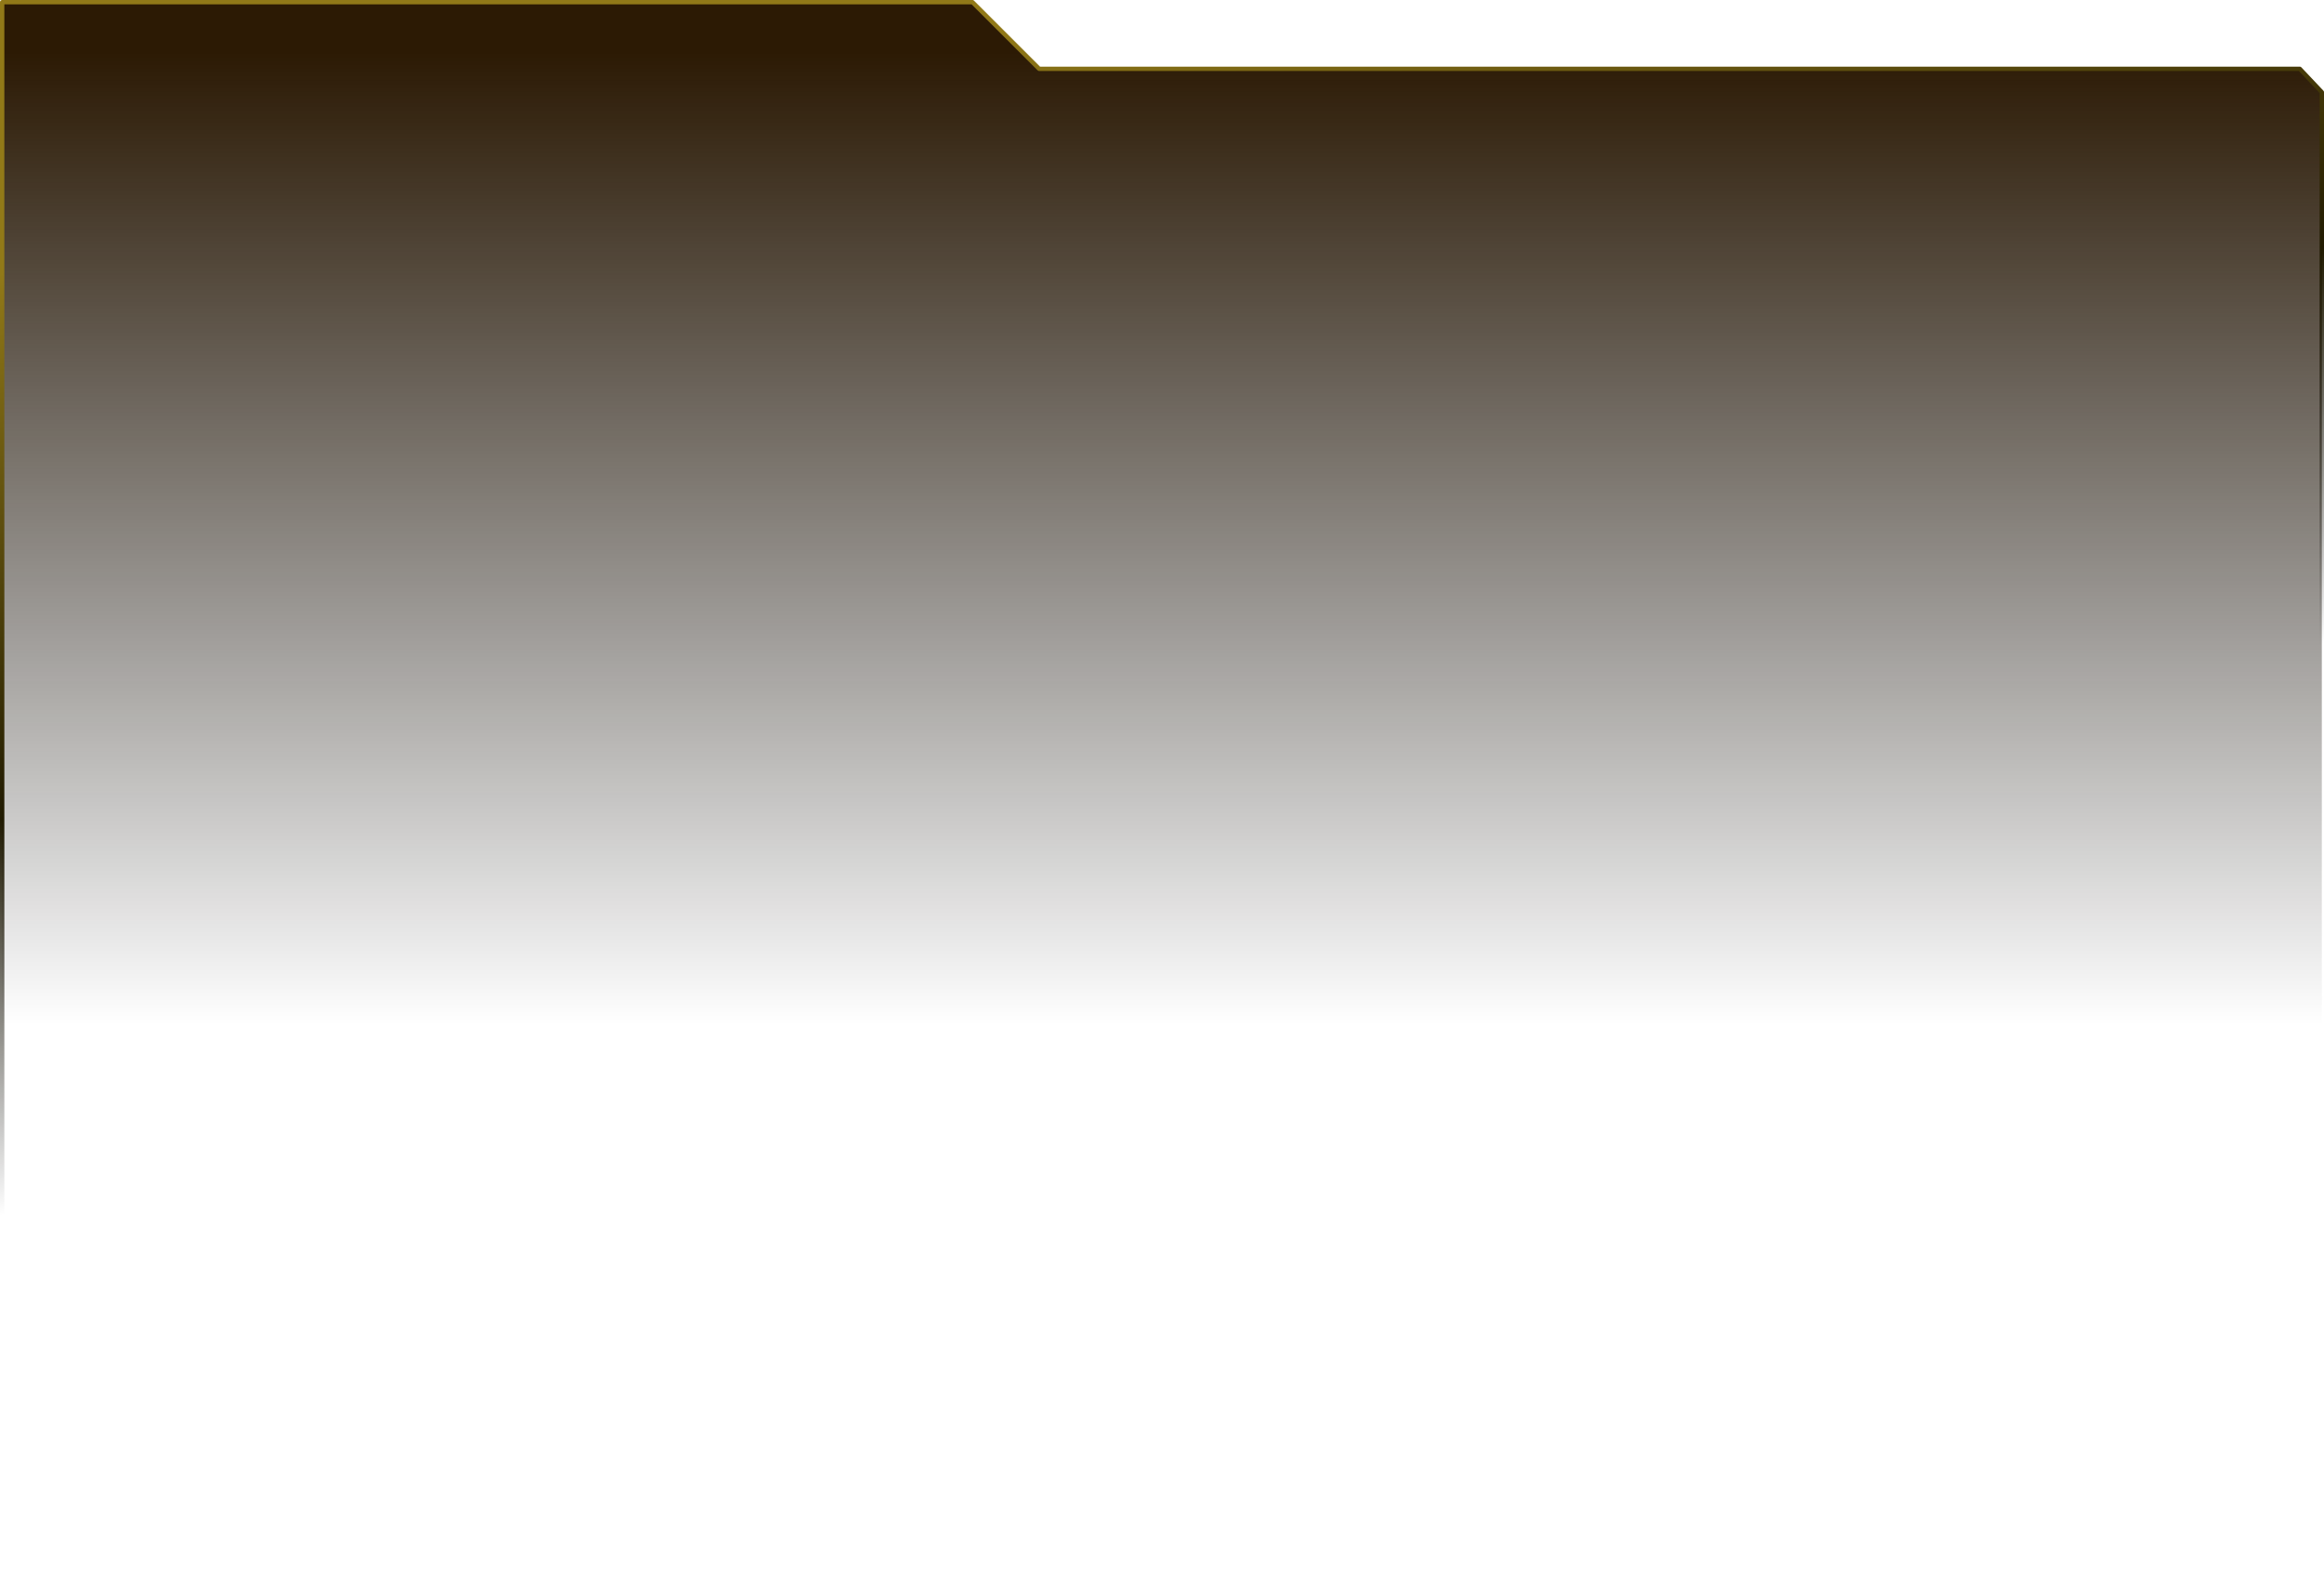 <?xml version="1.0" encoding="UTF-8" standalone="no"?>
<svg xmlns:xlink="http://www.w3.org/1999/xlink" height="544.9px" width="801.65px" xmlns="http://www.w3.org/2000/svg">
  <g transform="matrix(1.0, 0.0, 0.0, 1.0, 400.8, 272.45)">
    <path d="M-400.05 271.7 L-400.05 -271.7 -65.35 -271.7 -42.35 -248.7 392.5 -248.7 400.1 -240.65 400.1 -217.4 400.1 -212.15 400.1 -120.75 400.1 270.1 400.1 271.7 -400.05 271.7" fill="url(#gradient0)" fill-rule="evenodd" stroke="none"/>
    <path d="M-400.05 271.7 L-400.05 -271.7 -65.35 -271.7 -42.35 -248.7 392.5 -248.7 400.1 -240.65 400.1 -217.4 400.1 -212.15 400.1 -120.75 400.1 270.1 400.1 271.7" fill="none" stroke="url(#gradient1)" stroke-linecap="round" stroke-linejoin="round" stroke-width="1.5"/>
  </g>
  <defs>
    <linearGradient gradientTransform="matrix(1.0E-4, 0.205, 0.144, 0.0, -70.9, -86.65)" gradientUnits="userSpaceOnUse" id="gradient0" spreadMethod="pad" x1="-819.2" x2="819.2">
      <stop offset="0.0" stop-color="#2c1a04"/>
      <stop offset="1.0" stop-color="#000000" stop-opacity="0.0"/>
    </linearGradient>
    <linearGradient gradientTransform="matrix(0.046, 0.187, 0.065, -0.016, 29.65, -121.5)" gradientUnits="userSpaceOnUse" id="gradient1" spreadMethod="pad" x1="-819.2" x2="819.2">
      <stop offset="0.0" stop-color="#917918"/>
      <stop offset="0.58" stop-color="#211b02"/>
      <stop offset="1.0" stop-color="#000000" stop-opacity="0.0"/>
    </linearGradient>
  </defs>
</svg>
